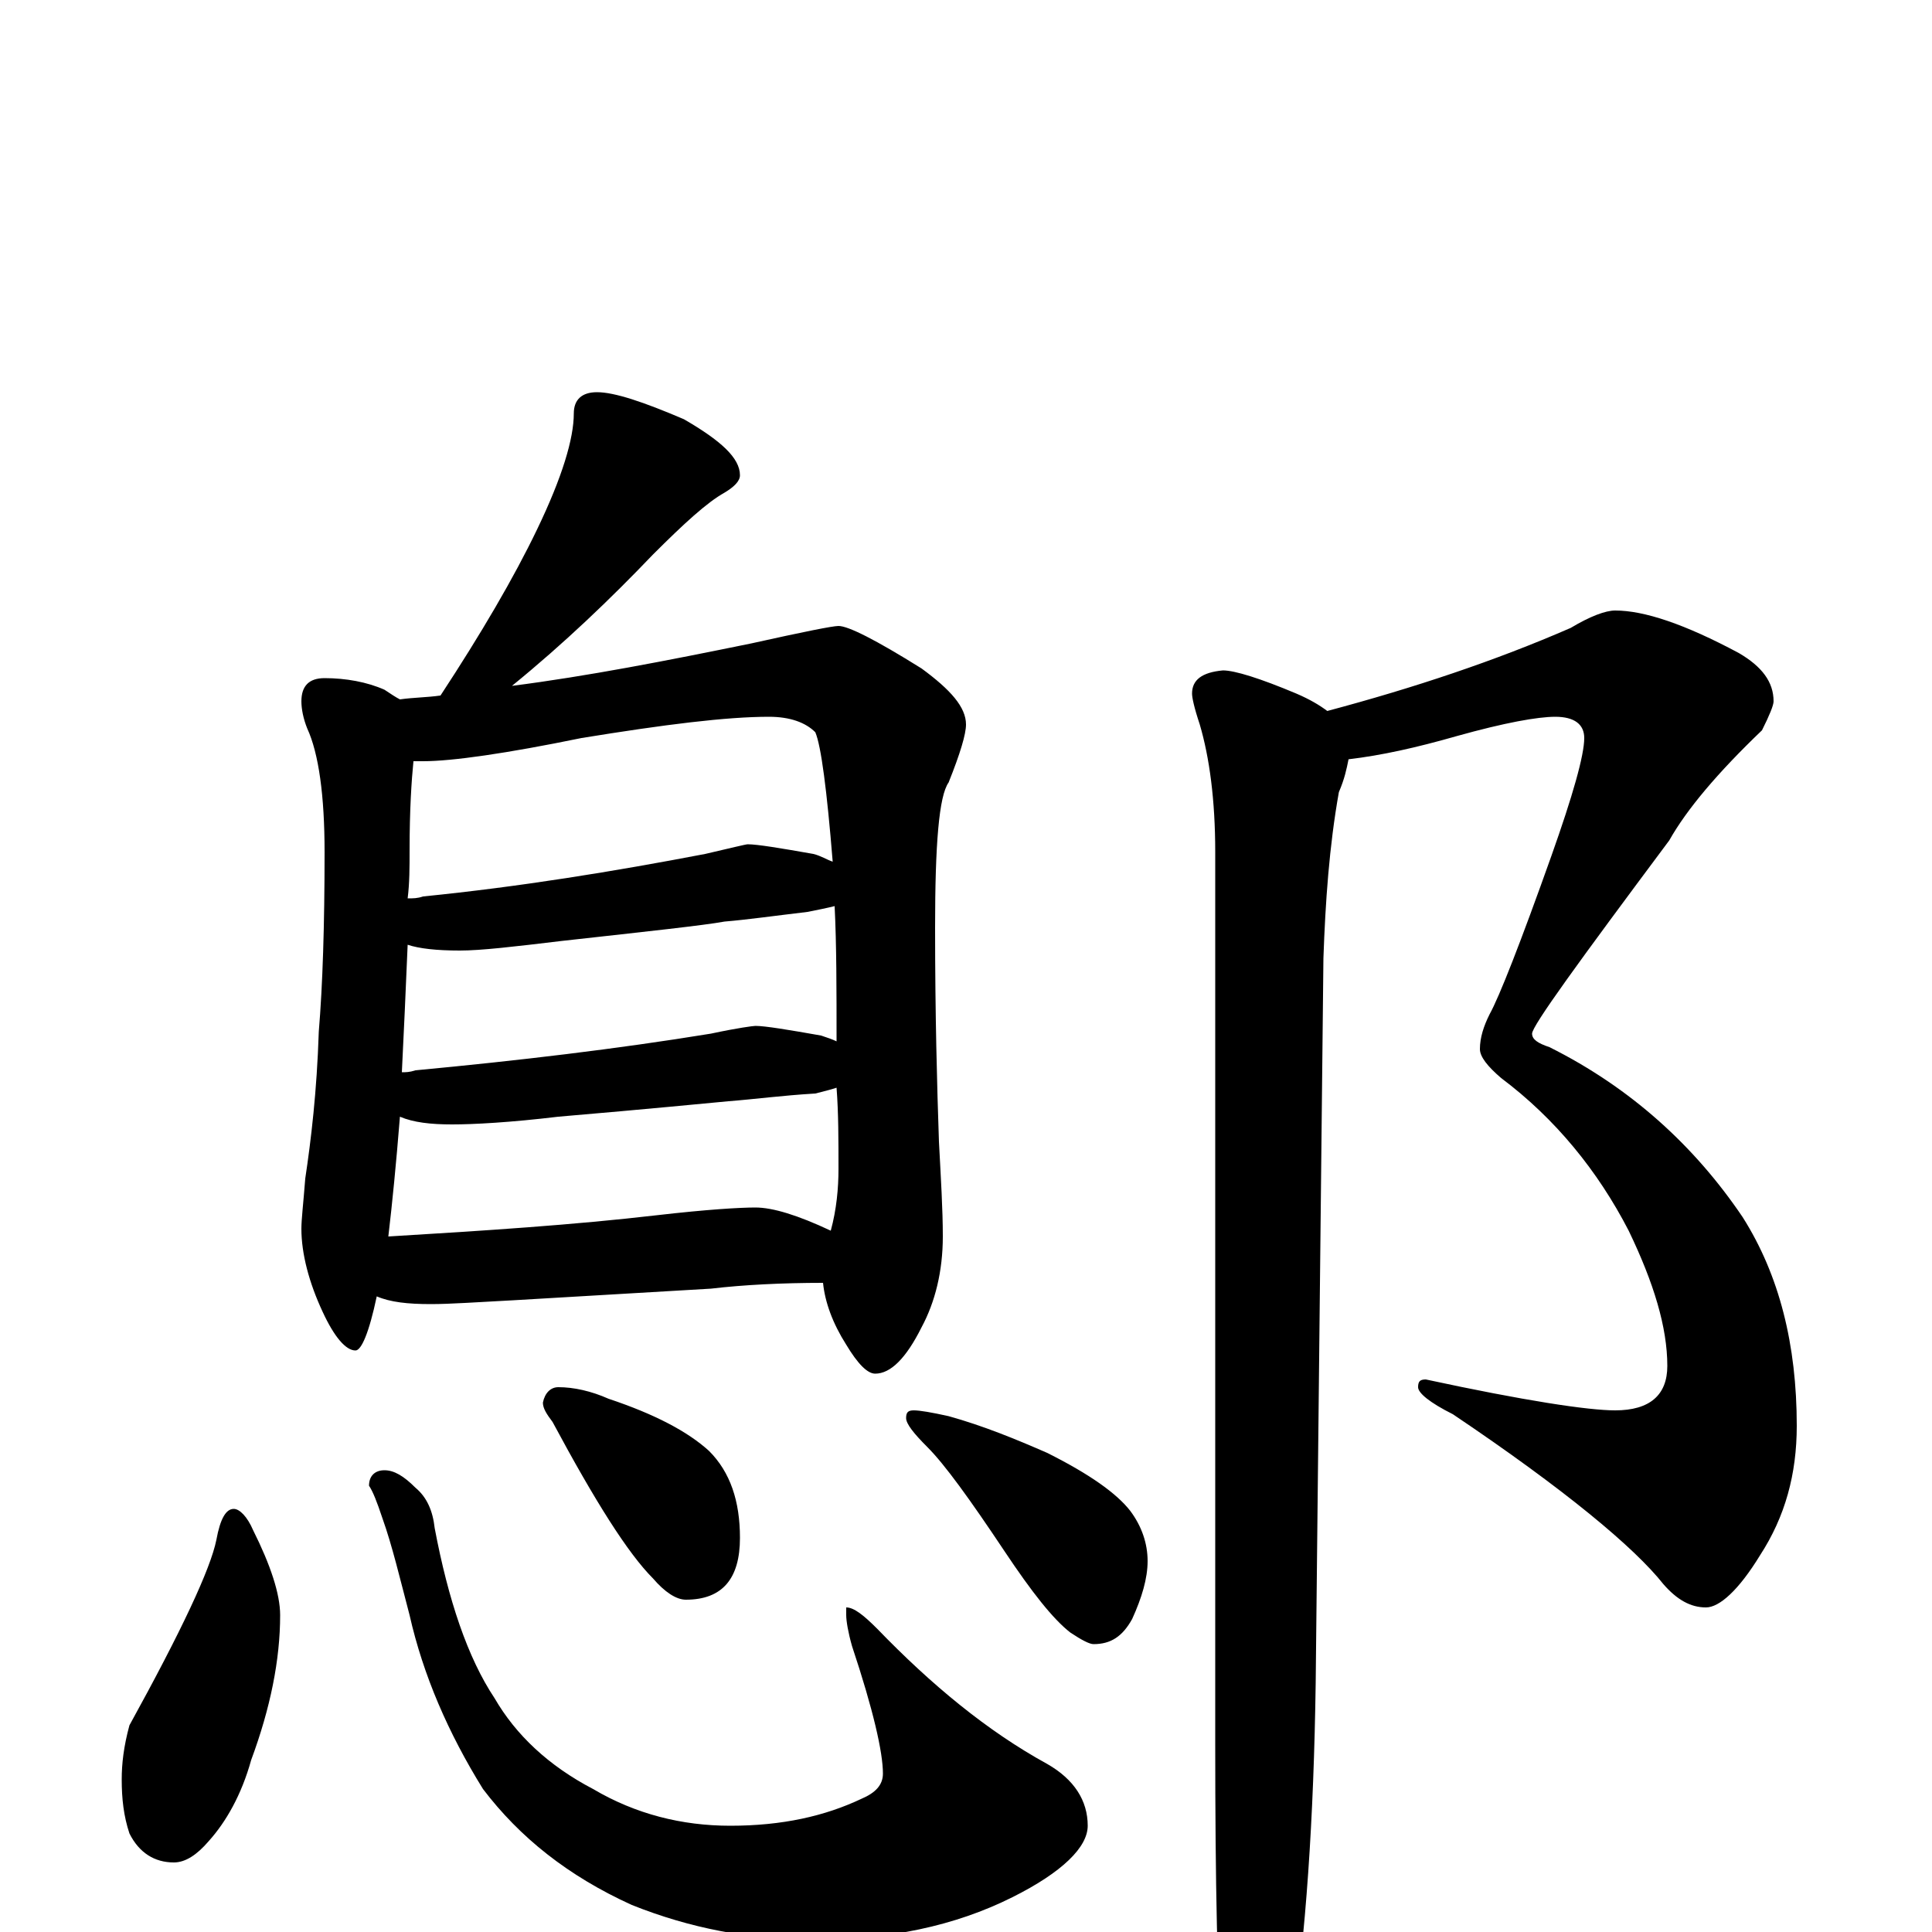 <?xml version="1.0" encoding="utf-8" ?>
<!DOCTYPE svg PUBLIC "-//W3C//DTD SVG 1.1//EN" "http://www.w3.org/Graphics/SVG/1.1/DTD/svg11.dtd">
<svg version="1.1" id="Layer_1" xmlns="http://www.w3.org/2000/svg" xmlns:xlink="http://www.w3.org/1999/xlink" x="0px" y="145px" width="1000px" height="1000px" viewBox="0 0 1000 1000" enable-background="new 0 0 1000 1000" xml:space="preserve">
<g id="Layer_1">
<path id="glyph" transform="matrix(1 0 0 -1 0 1000)" d="M309,797C318,797 333,792 354,783C373,772 383,763 383,754C383,751 380,748 375,745C366,740 354,729 338,713C316,690 292,667 265,645C304,650 345,658 389,667C416,673 431,676 434,676C439,676 453,669 477,654C492,643 500,634 500,625C500,620 497,610 491,595C486,588 484,563 484,520C484,475 485,438 486,409C487,390 488,374 488,360C488,342 484,326 477,313C469,297 461,289 453,289C449,289 444,294 438,304C431,315 427,326 426,336C405,336 385,335 368,333l-102,-6C247,326 233,325 223,325C211,325 202,326 195,329C191,310 187,301 184,301C179,301 173,308 167,321C160,336 156,351 156,364C156,369 157,377 158,390C161,410 164,435 165,466C167,490 168,521 168,559C168,588 165,610 159,623C157,628 156,633 156,637C156,645 160,649 168,649C179,649 190,647 199,643C202,641 205,639 207,638C214,639 221,639 228,640C249,672 266,701 278,726C291,753 297,773 297,786C297,793 301,797 309,797M201,360C251,363 297,366 340,371C366,374 383,375 391,375C400,375 413,371 430,363C433,374 434,385 434,395C434,410 434,424 433,437C430,436 426,435 422,434C405,433 390,431 377,430C366,429 336,426 289,422C264,419 245,418 234,418C223,418 214,419 207,422C205,397 203,377 201,360M208,445C210,445 212,445 215,446C268,451 319,457 368,465C382,468 390,469 391,469C396,469 408,467 425,464C428,463 431,462 433,461C433,488 433,511 432,531C428,530 423,529 418,528C401,526 387,524 375,523C364,521 336,518 291,513C266,510 249,508 238,508C226,508 217,509 211,511C210,487 209,465 208,445M211,535C214,535 216,535 219,536C269,541 318,549 365,558C378,561 386,563 387,563C392,563 404,561 421,558C425,557 428,555 431,554C428,591 425,614 422,621C417,626 409,629 398,629C376,629 344,625 301,618C262,610 234,606 219,606C217,606 215,606 214,606C213,596 212,581 212,560C212,551 212,543 211,535M121,219C124,219 128,215 131,208C140,190 145,175 145,164C145,141 140,116 130,89C125,71 117,57 108,47C102,40 96,36 90,36C80,36 72,41 67,51C64,60 63,69 63,79C63,87 64,96 67,107C94,156 109,188 112,203C114,214 117,219 121,219M199,239C204,239 209,236 215,230C221,225 224,218 225,209C232,172 242,142 256,121C267,102 284,86 307,74C329,61 353,55 378,55C405,55 427,60 446,69C453,72 457,76 457,82C457,93 452,115 441,148C439,155 438,161 438,164l0,4C442,168 447,164 454,157C482,128 511,104 542,87C556,79 563,68 563,55C563,44 550,31 524,18C494,3 460,-4 421,-4C388,-4 357,2 327,14C294,29 269,49 250,74C232,103 219,133 212,164C207,183 203,200 198,214C195,223 193,228 191,231C191,236 194,239 199,239M289,282C297,282 306,280 315,276C339,268 356,259 367,249C378,238 383,223 383,204C383,183 374,172 355,172C350,172 344,176 338,183C325,196 308,223 286,264C283,268 281,271 281,274C282,279 285,282 289,282M473,270C476,270 482,269 491,267C509,262 526,255 542,248C564,237 578,227 585,218C591,210 594,201 594,192C594,183 591,173 586,162C581,153 575,149 566,149C564,149 560,151 554,155C545,162 534,176 520,197C502,224 489,242 480,251C473,258 469,263 469,266C469,269 470,270 473,270M836,684C851,684 872,677 900,662C912,655 918,647 918,637C918,635 916,630 912,622C889,600 873,581 864,565C817,502 793,469 793,465C793,462 796,460 802,458C844,437 877,407 902,370C921,340 930,304 930,262C930,237 924,215 911,195C900,177 890,168 883,168C875,168 868,172 861,180C846,199 810,229 752,268C740,274 734,279 734,282C734,285 735,286 738,286C789,275 822,270 836,270C854,270 863,278 863,293C863,313 856,336 843,363C827,394 805,421 777,442C770,448 766,453 766,457C766,463 768,469 771,475C776,484 787,512 803,557C814,588 820,609 820,618C820,625 815,629 805,629C796,629 779,626 754,619C733,613 715,609 698,607C697,602 696,597 693,590C688,562 686,533 685,504l-4,-375C680,59 676,-2 668,-54C661,-85 654,-101 648,-101C641,-101 636,-91 633,-70C630,-29 629,27 629,97l0,462C629,586 626,608 621,625C618,634 617,639 617,641C617,648 622,652 633,653C639,653 652,649 671,641C678,638 683,635 687,632C732,644 774,658 813,675C823,681 831,684 836,684z"/>
</g>
</svg>
